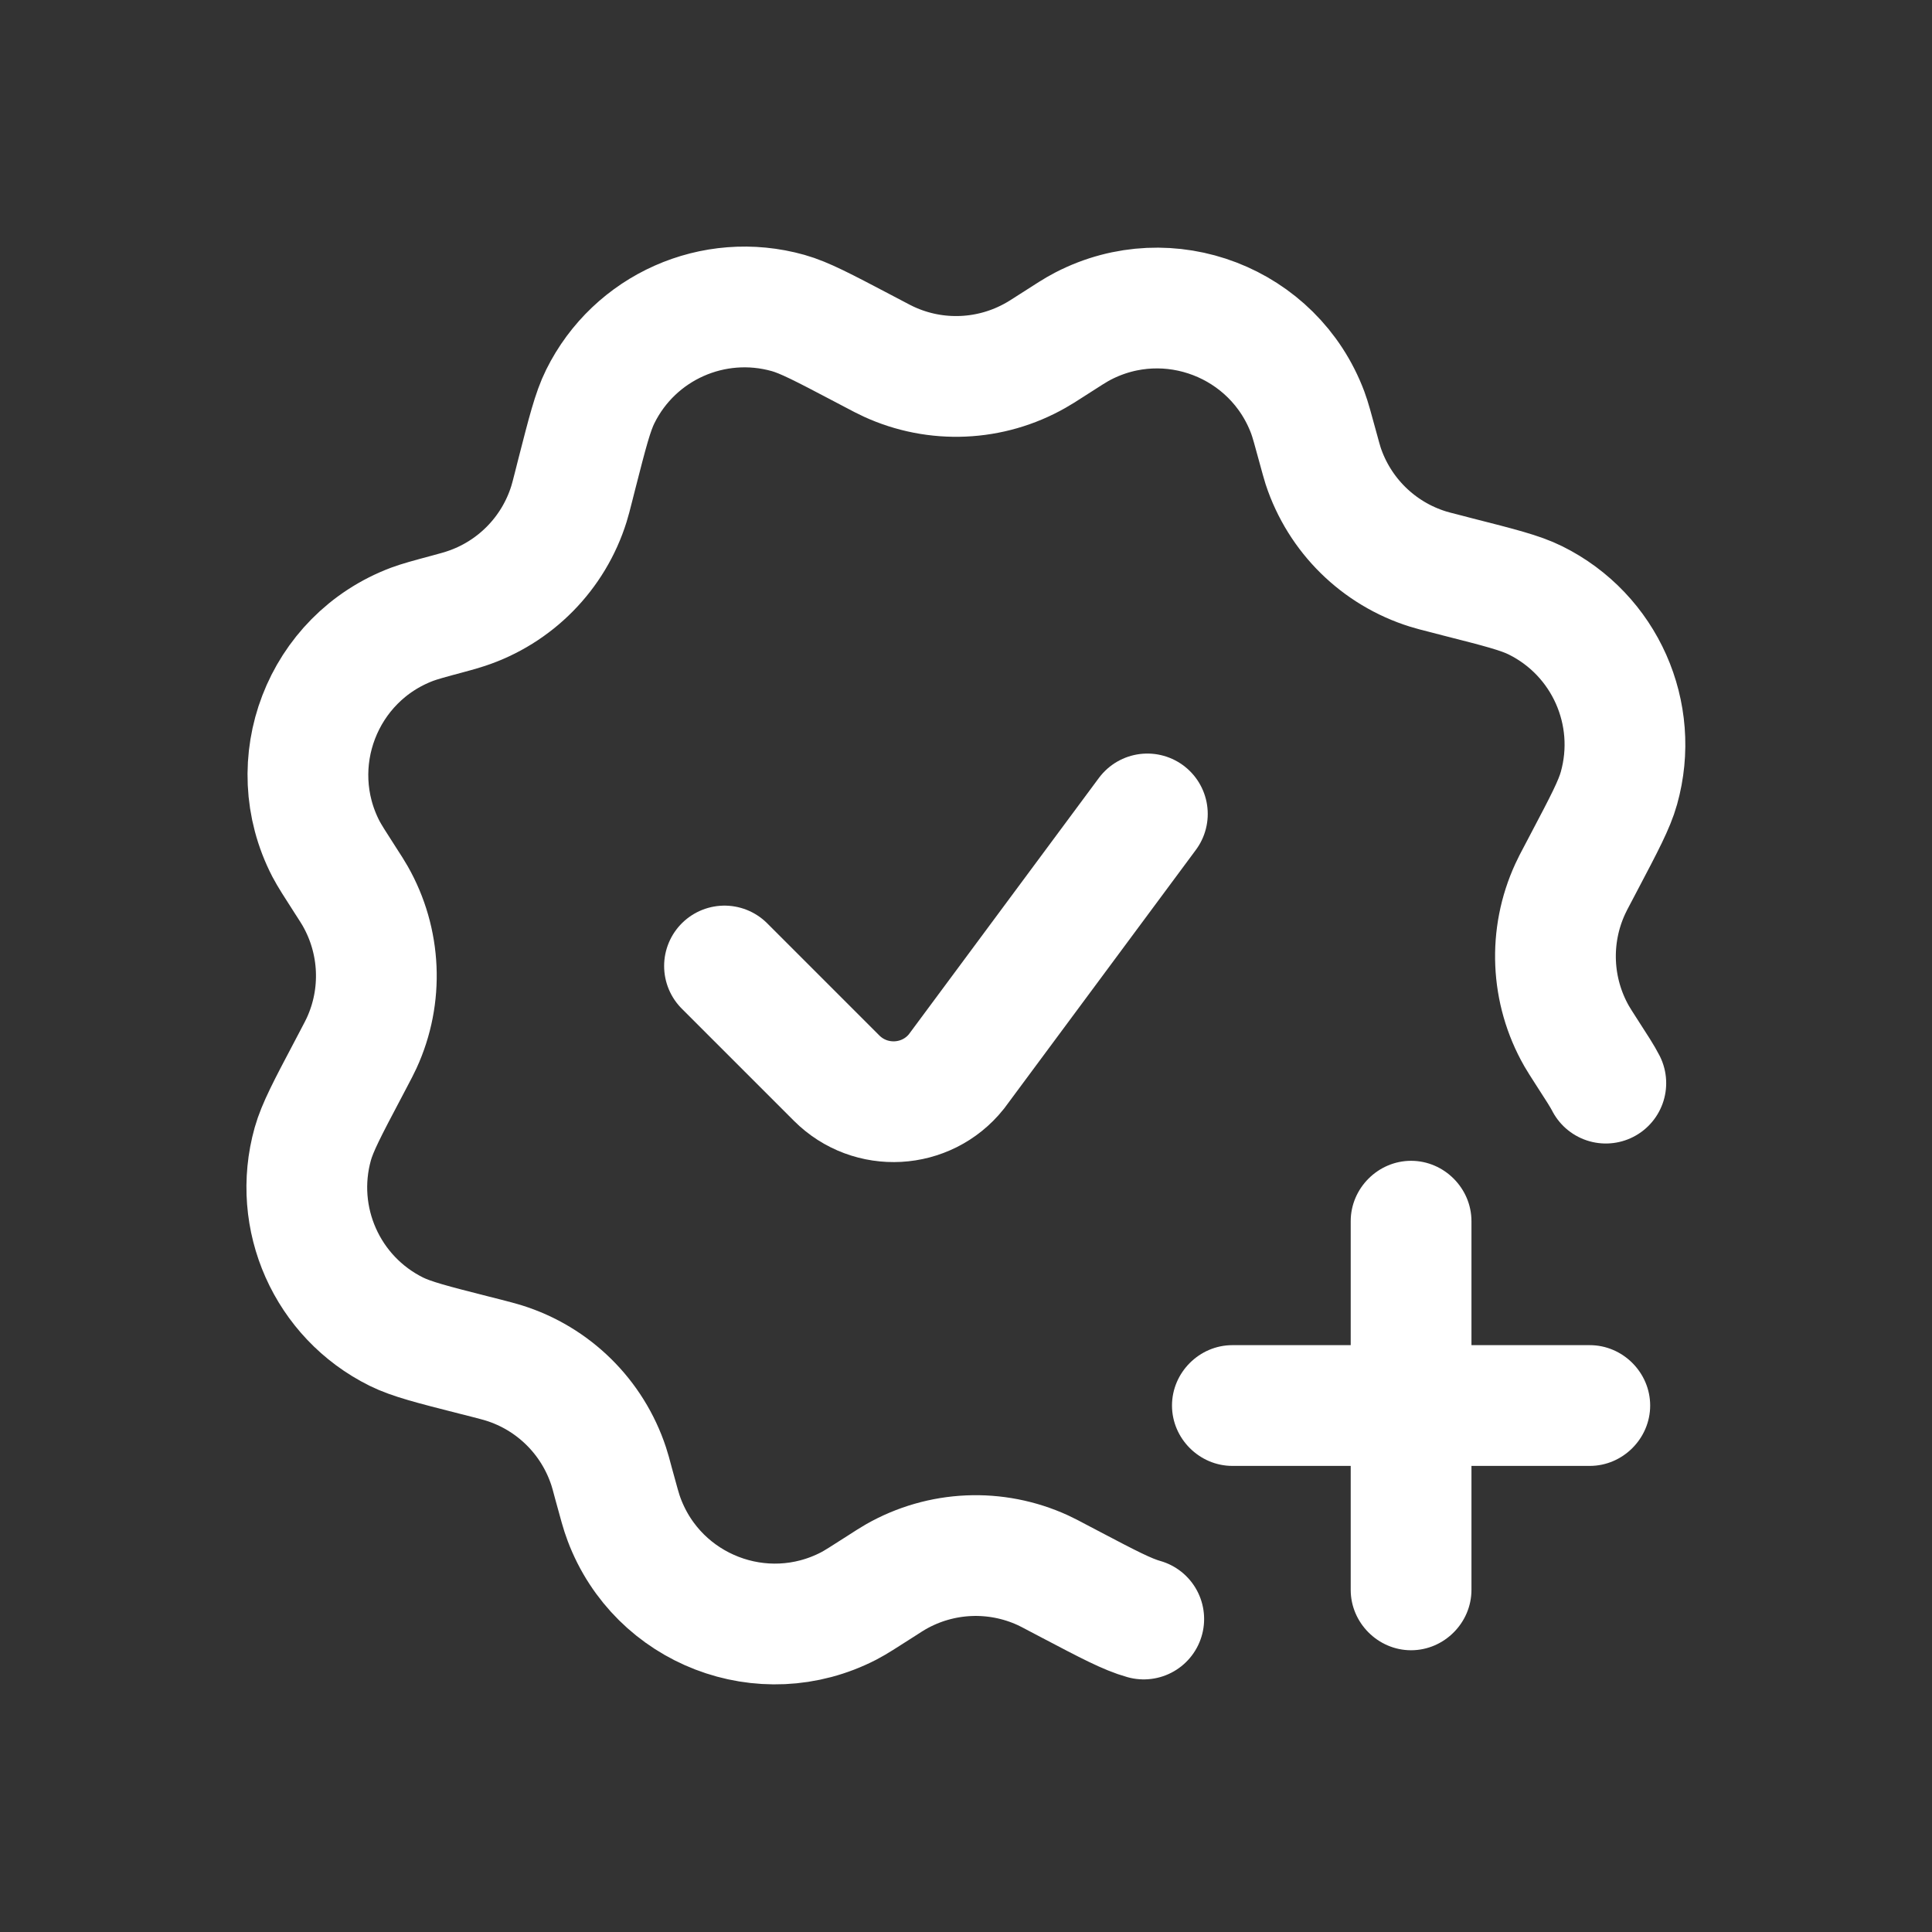 <svg width="24" height="24" viewBox="0 0 24 24" fill="none" xmlns="http://www.w3.org/2000/svg">
<rect x="0" y="0" width="24" height="24" fill="#333333" stroke="none"/>
<path d="M14.253 10.111L11.88 13.312C11.508 13.776 10.814 13.814 10.393 13.393L9 12" stroke="white" stroke-width="1.5" stroke-linecap="round"/>
<path d="M19.948 13.455C19.905 13.371 19.838 13.267 19.704 13.06C19.642 12.964 19.612 12.916 19.585 12.87C19.265 12.309 19.236 11.628 19.506 11.042C19.528 10.994 19.554 10.943 19.608 10.842L19.68 10.705C19.929 10.232 20.054 9.995 20.111 9.791C20.371 8.865 19.936 7.885 19.074 7.458C18.885 7.364 18.625 7.298 18.106 7.166L17.956 7.127C17.846 7.099 17.791 7.085 17.74 7.069C17.123 6.877 16.638 6.399 16.436 5.786C16.42 5.735 16.405 5.68 16.375 5.57C16.31 5.332 16.278 5.212 16.245 5.124C15.824 4.003 14.518 3.5 13.454 4.051C13.37 4.094 13.266 4.161 13.058 4.295C12.963 4.356 12.915 4.387 12.868 4.413C12.308 4.733 11.627 4.763 11.041 4.493C10.992 4.471 10.942 4.444 10.841 4.391L10.704 4.319C10.23 4.07 9.993 3.945 9.79 3.888C8.864 3.628 7.884 4.063 7.457 4.925C7.363 5.114 7.297 5.374 7.164 5.893L7.126 6.043C7.098 6.153 7.084 6.208 7.068 6.259C6.876 6.875 6.397 7.361 5.784 7.562C5.734 7.579 5.679 7.594 5.569 7.624C5.33 7.688 5.211 7.721 5.122 7.754C4.001 8.175 3.499 9.481 4.049 10.545C4.093 10.629 4.16 10.733 4.293 10.94C4.355 11.036 4.386 11.084 4.412 11.13C4.732 11.691 4.762 12.372 4.492 12.958C4.47 13.006 4.443 13.057 4.39 13.158L4.318 13.295C4.068 13.768 3.944 14.005 3.886 14.209C3.626 15.135 4.062 16.115 4.923 16.542C5.113 16.636 5.372 16.702 5.891 16.834L6.041 16.872C6.152 16.901 6.207 16.915 6.258 16.931C6.874 17.123 7.359 17.601 7.561 18.214C7.578 18.265 7.593 18.32 7.622 18.43C7.687 18.668 7.719 18.788 7.753 18.876C8.174 19.997 9.479 20.5 10.543 19.95C10.628 19.906 10.731 19.839 10.939 19.706C11.035 19.644 11.083 19.613 11.129 19.587C11.69 19.267 12.37 19.237 12.957 19.507C13.005 19.529 13.056 19.556 13.156 19.609L13.293 19.681C13.767 19.93 14.004 20.055 14.208 20.112" stroke="white" stroke-width="1.5" stroke-linecap="round"/>
<path d="M17.529 20.5C17.119 20.5 16.779 20.16 16.779 19.75V18.21H15.309C14.899 18.21 14.559 17.87 14.559 17.46C14.559 17.05 14.899 16.71 15.309 16.71H16.779V15.17C16.779 14.76 17.119 14.42 17.529 14.42C17.939 14.42 18.279 14.76 18.279 15.17V16.71H19.749C20.159 16.71 20.499 17.05 20.499 17.46C20.499 17.87 20.159 18.21 19.749 18.21H18.279V19.75C18.279 20.16 17.939 20.5 17.529 20.5Z" fill="white"/>
</svg>
